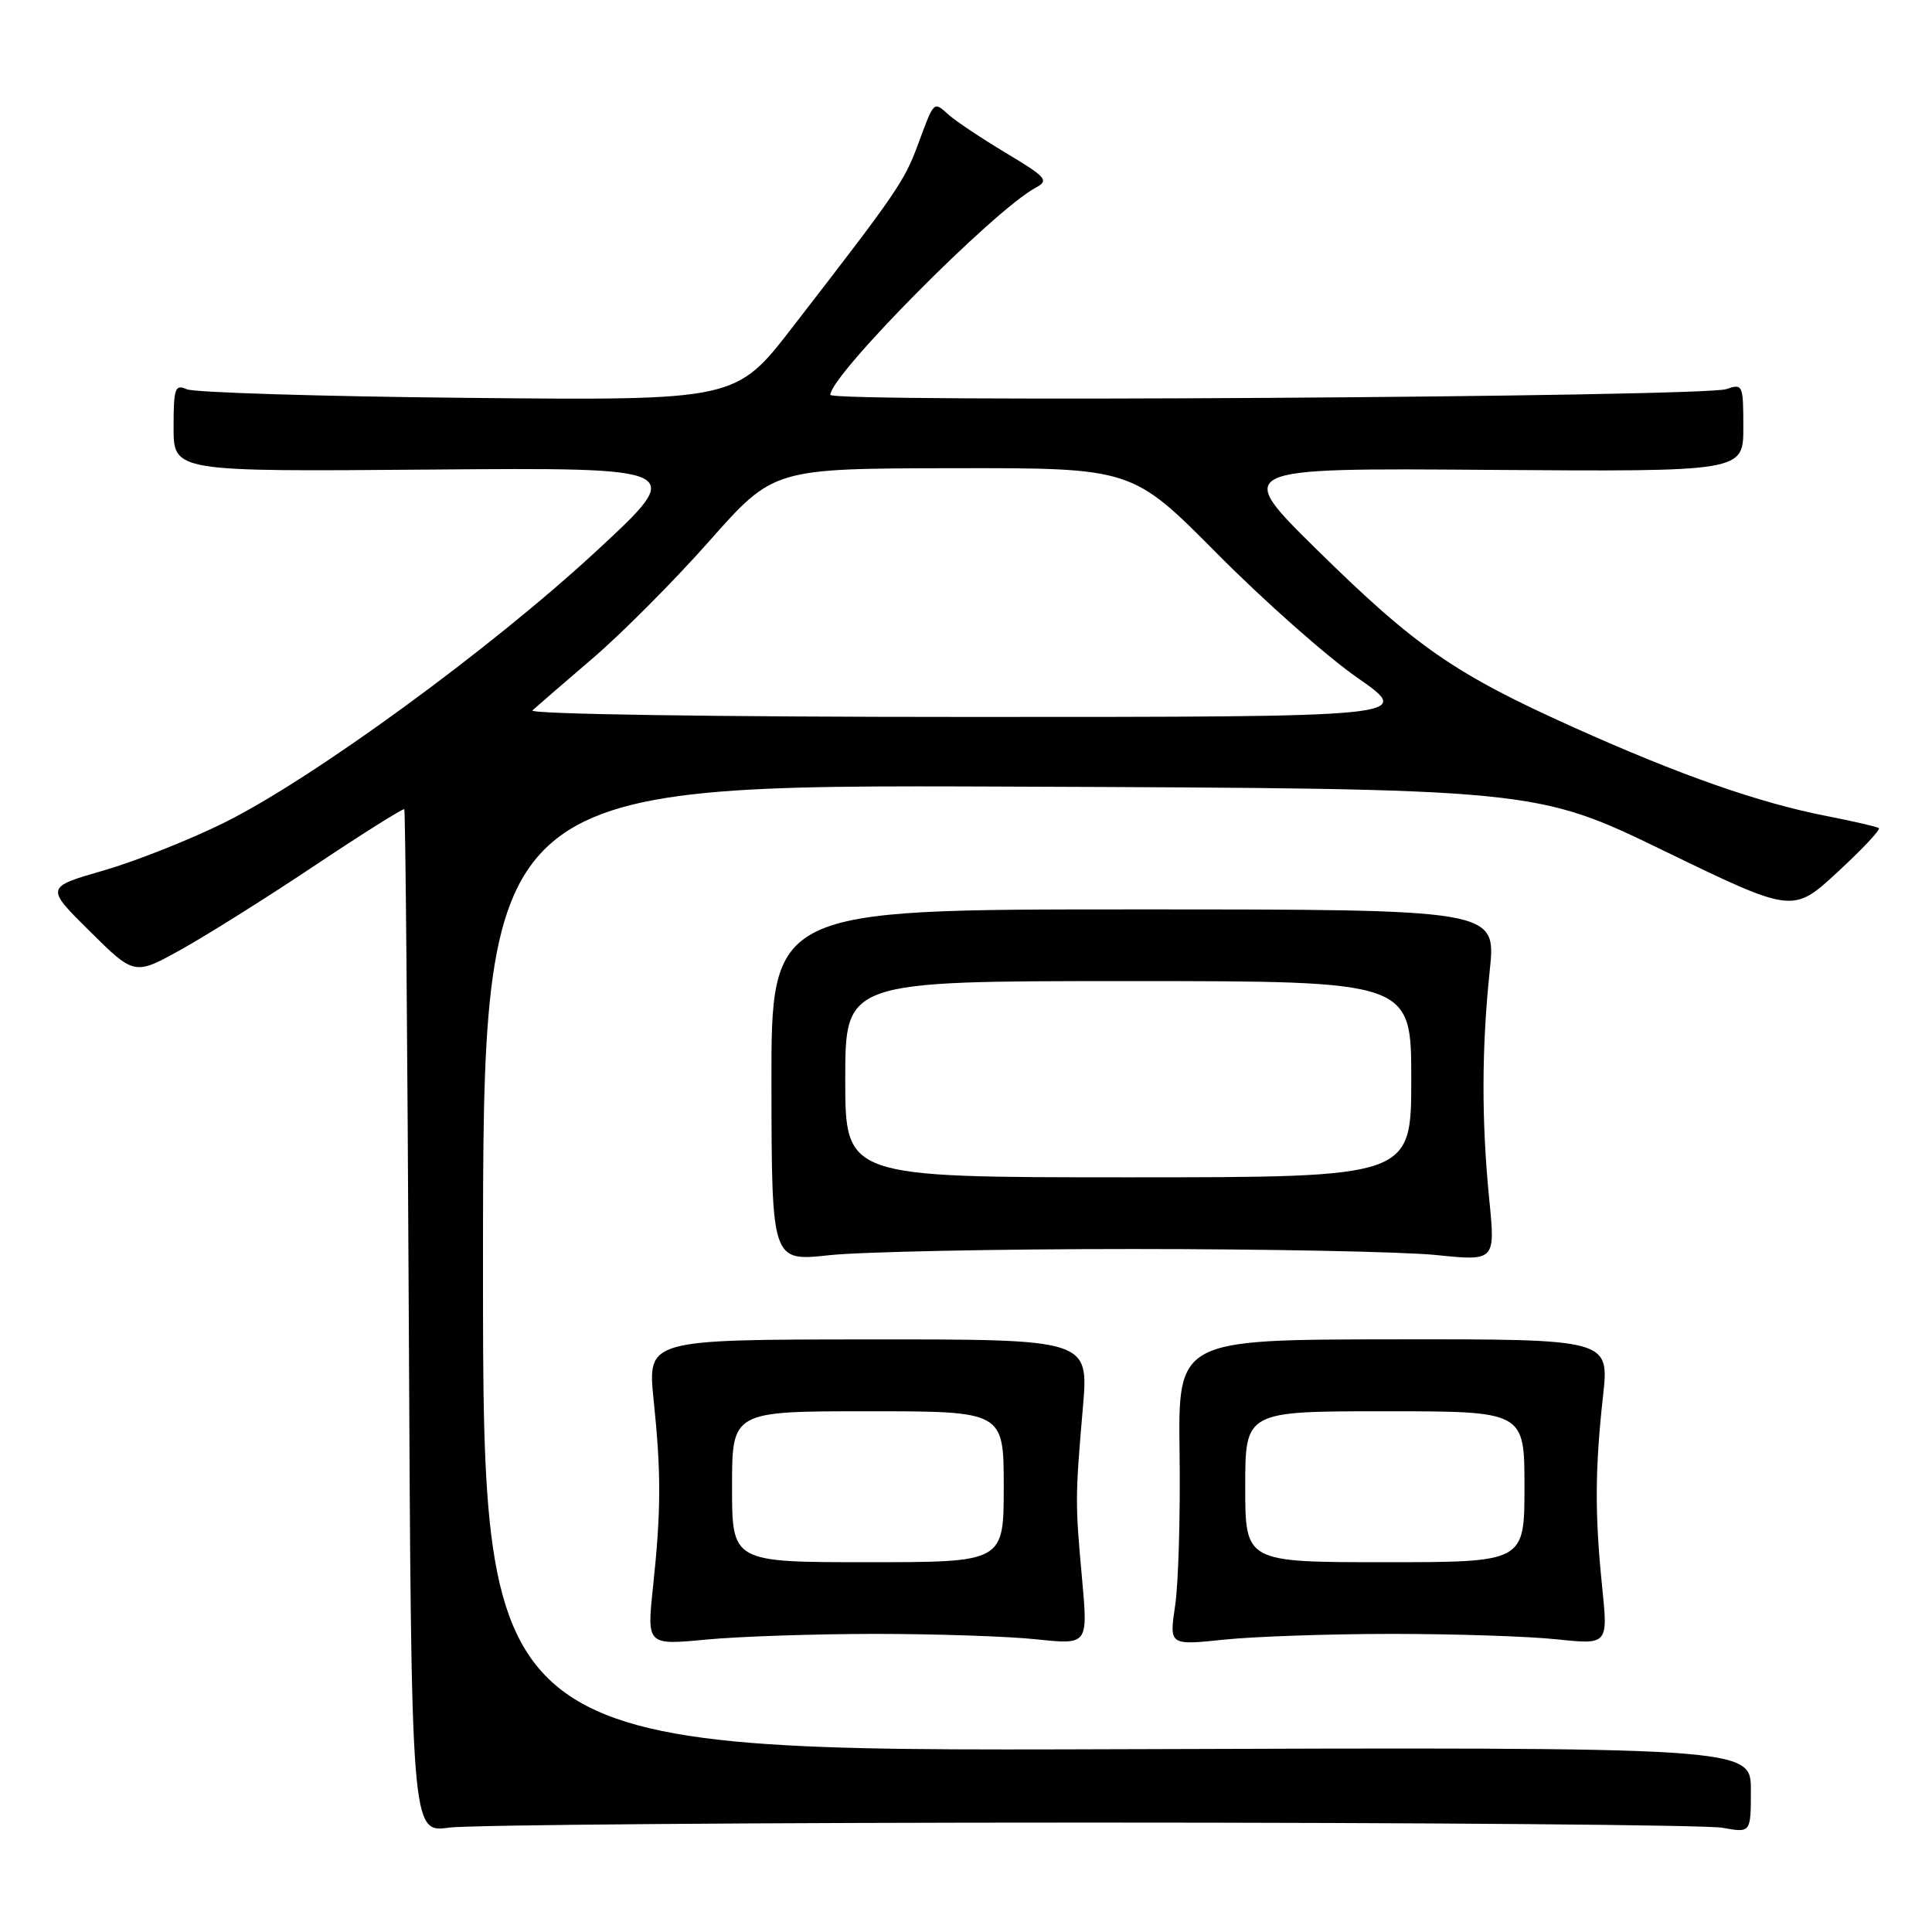 <?xml version="1.0" encoding="UTF-8" standalone="no"?>
<!DOCTYPE svg PUBLIC "-//W3C//DTD SVG 1.1//EN" "http://www.w3.org/Graphics/SVG/1.1/DTD/svg11.dtd" >
<svg xmlns="http://www.w3.org/2000/svg" xmlns:xlink="http://www.w3.org/1999/xlink" version="1.1" viewBox="0 0 256 256">
 <g >
 <path fill="currentColor"
d=" M 144.50 241.50 C 188.50 241.50 226.19 241.81 228.25 242.19 C 232.00 242.87 232.00 242.87 232.00 237.19 C 232.00 231.50 232.00 231.50 148.00 231.78 C 64.00 232.05 64.00 232.05 64.00 168.01 C 64.00 103.96 64.00 103.96 133.75 104.23 C 203.50 104.50 203.50 104.50 220.53 112.76 C 237.57 121.02 237.57 121.02 243.49 115.55 C 246.75 112.54 249.21 109.93 248.96 109.73 C 248.71 109.54 245.57 108.82 242.00 108.12 C 233.03 106.37 222.64 102.72 208.54 96.39 C 192.73 89.28 187.60 85.72 174.50 72.84 C 163.50 62.01 163.50 62.01 197.25 62.26 C 231.00 62.50 231.00 62.50 231.00 56.63 C 231.00 50.98 230.92 50.80 228.75 51.56 C 225.73 52.61 110.00 53.35 110.02 52.32 C 110.07 49.66 131.72 27.83 137.22 24.88 C 139.03 23.91 138.68 23.50 133.36 20.31 C 130.14 18.38 126.71 16.10 125.74 15.24 C 123.66 13.39 123.82 13.24 121.59 19.27 C 119.81 24.06 118.77 25.58 105.00 43.37 C 97.50 53.07 97.50 53.07 62.00 52.72 C 42.48 52.53 25.71 52.01 24.75 51.58 C 23.19 50.87 23.00 51.43 23.00 56.64 C 23.00 62.50 23.00 62.50 56.99 62.22 C 90.98 61.95 90.98 61.95 79.00 73.04 C 64.99 86.01 41.42 103.21 29.67 109.03 C 25.12 111.28 17.94 114.13 13.71 115.35 C 6.01 117.57 6.01 117.57 11.92 123.42 C 17.83 129.27 17.83 129.27 24.17 125.72 C 27.66 123.77 35.64 118.75 41.90 114.56 C 48.17 110.38 53.42 107.08 53.57 107.23 C 53.72 107.39 53.99 137.96 54.17 175.18 C 54.50 242.85 54.50 242.85 59.50 242.17 C 62.25 241.80 100.50 241.50 144.50 241.50 Z  M 116.00 216.50 C 123.97 216.50 133.58 216.82 137.34 217.22 C 144.17 217.94 144.17 217.94 143.38 209.22 C 142.46 199.12 142.46 198.46 143.49 186.48 C 144.27 177.46 144.27 177.46 115.03 177.48 C 85.79 177.50 85.79 177.50 86.61 185.50 C 87.62 195.25 87.60 200.18 86.53 210.25 C 85.71 218.00 85.71 218.00 93.60 217.25 C 97.95 216.84 108.03 216.50 116.00 216.50 Z  M 184.50 216.50 C 192.75 216.50 202.55 216.82 206.29 217.22 C 213.08 217.93 213.08 217.93 212.29 210.22 C 211.31 200.66 211.34 194.65 212.41 184.97 C 213.24 177.44 213.24 177.44 184.67 177.47 C 156.10 177.50 156.10 177.50 156.30 192.50 C 156.41 200.75 156.15 209.87 155.71 212.76 C 154.93 218.02 154.93 218.02 162.21 217.26 C 166.22 216.84 176.25 216.50 184.50 216.50 Z  M 150.00 165.50 C 167.88 165.50 186.02 165.86 190.32 166.30 C 198.15 167.10 198.15 167.10 197.32 158.80 C 196.30 148.44 196.32 138.83 197.41 128.50 C 198.24 120.50 198.24 120.50 150.21 120.50 C 102.18 120.50 102.18 120.50 102.22 143.82 C 102.26 167.15 102.26 167.15 109.88 166.32 C 114.07 165.87 132.12 165.50 150.00 165.50 Z  M 70.55 94.13 C 71.07 93.65 74.65 90.56 78.50 87.26 C 82.35 83.97 89.33 76.96 94.00 71.68 C 102.50 62.08 102.50 62.08 126.26 62.04 C 150.01 62.00 150.01 62.00 161.26 73.34 C 167.44 79.58 175.83 87.01 179.91 89.84 C 187.31 95.00 187.31 95.00 128.46 95.00 C 94.84 95.00 70.01 94.63 70.55 94.13 Z  M 97.00 197.00 C 97.00 187.00 97.00 187.00 115.00 187.00 C 133.00 187.00 133.00 187.00 133.00 197.00 C 133.00 207.00 133.00 207.00 115.00 207.00 C 97.00 207.00 97.00 207.00 97.00 197.00 Z  M 165.00 197.00 C 165.00 187.00 165.00 187.00 183.50 187.00 C 202.00 187.00 202.00 187.00 202.00 197.00 C 202.00 207.00 202.00 207.00 183.50 207.00 C 165.00 207.00 165.00 207.00 165.00 197.00 Z  M 112.00 143.00 C 112.00 130.00 112.00 130.00 149.50 130.00 C 187.00 130.00 187.00 130.00 187.00 143.00 C 187.00 156.00 187.00 156.00 149.50 156.00 C 112.00 156.00 112.00 156.00 112.00 143.00 Z "/>
</g>
</svg>